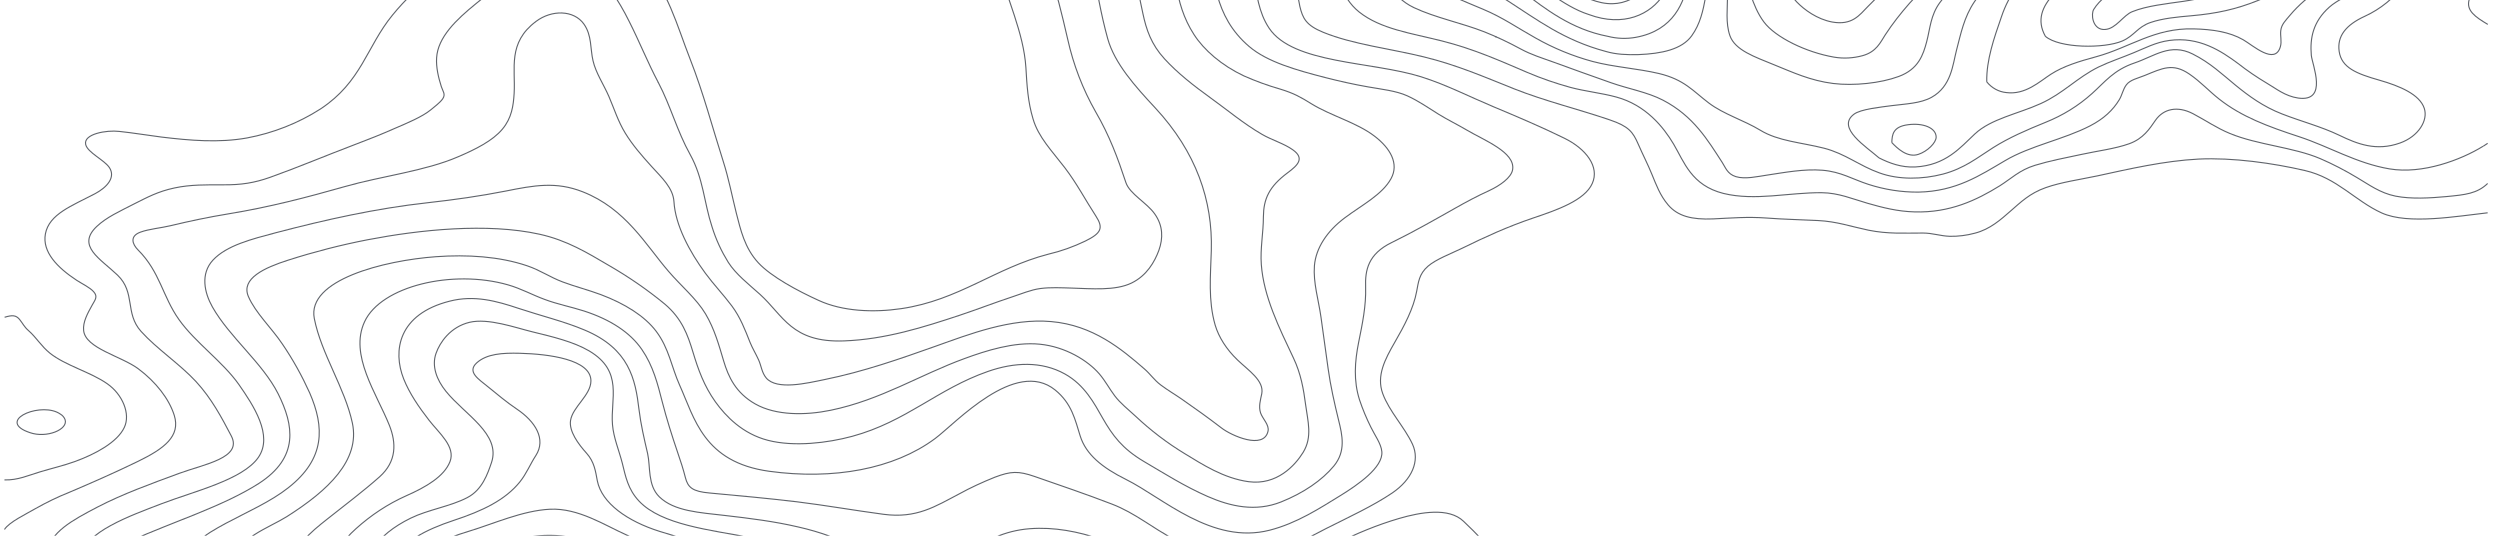 <?xml version="1.0" encoding="utf-8"?>
<!-- Generator: Adobe Illustrator 23.0.1, SVG Export Plug-In . SVG Version: 6.00 Build 0)  -->
<svg version="1.1" id="Layer_1" xmlns="http://www.w3.org/2000/svg" xmlns:xlink="http://www.w3.org/1999/xlink" x="0px" y="0px"
	 viewBox="0 0 1680 360" style="enable-background:new 0 0 1680 360;" xml:space="preserve">
<style type="text/css">
	.st0{fill:none;stroke:#5F636A;stroke-width:0.75;stroke-miterlimit:10;}
</style>
<path class="st0" d="M43.7,281.9c-0.6-1.5-1.7-2.8-3.1-3.6c-11.8-8.4-40.7,2.9-24.1,11c1.1,0.5,2.3,1,3.5,1.4
	C31.3,294.7,46.1,288.6,43.7,281.9z"/>
<path class="st0" d="M3,322.5c8.9,0.3,16.2-3.1,23.9-5.4c7.6-2.3,15.8-4.2,23.3-6.9c14.1-5.1,28.7-13.1,33.3-22.9
	c4.4-9.1-1.2-22.3-11.4-29.4c-11.2-7.9-28.1-12.2-38.6-20.6c-5.8-4.7-8.9-10.3-14.3-15.1c-3-2.6-3.9-4.9-6.1-7.6
	c-2.4-2.8-4.7-3-10-1.4"/>
<path class="st0" d="M3,355.8c3.2-5,14.3-10.2,20.8-14c7.3-4.1,14.8-7.8,22.6-10.9c15.8-6.7,31.4-13.6,46.4-20.9
	c17.5-8.5,28.7-16.9,24.3-30.9c-3.5-11.1-12.3-22.4-24.2-31.3c-11.4-8.5-35.5-13.7-36.7-25.7c-0.6-5.7,2.7-11.6,5.7-17
	c1.9-3.5,4.1-5.7,1-9.1c-2.6-2.9-7.6-5.2-11.3-7.6c-13.1-8.6-23.3-19.1-21.1-31.2c2.5-13.4,17.9-18.9,33.3-27
	c8.3-4.4,14-11.1,9.7-17.6c-3.4-5.1-14.5-10-15.9-15.4c-1.8-7.2,14-9.9,22.5-8.9c9.5,1,18.9,2.6,28.4,3.8c19,2.3,38.6,4,57.5,0.6
	c17.6-3.3,34.4-9.9,49.4-19.5c27.7-18.3,30.9-41.7,48.3-63c16.8-20.6,41.3-40.1,74.9-51.7c14.1-4.9,36.9-15.1,54.1-11.7
	c16.4,3.3,30,17.2,37.7,25.8c18.9,21.3,24.3,44.1,33.4,67.2c8.9,22.7,14.9,45.7,22.2,68.6c3.7,11.6,5.9,23.2,8.8,34.8
	c2.9,11.2,5.5,23.3,14.8,33.4c8.6,9.3,26.5,18.9,40.6,25.3c15.9,7.3,36.5,8.3,55.5,5.5c38.7-5.7,62.9-27.3,98.8-36.6
	c8.6-2,16.9-5,24.8-8.8c10.8-5.3,12.3-8.8,7.2-16.7c-7.1-10.9-12.9-22.1-21.1-32.8c-8.5-11.1-17.6-20.3-21.2-32.6
	c-3.5-11.6-4.1-22.7-4.8-34.5c-1.5-23.6-12.9-46.3-18.6-69.5c-3-12,0.2-22.7,6.1-34.2c3.4-6.6,4.2-11.7,0.2-18.3
	c-3.4-5.6-7-11.1-9.9-16.8c-11.2-22-11.8-46-10.5-68.9c0.7-12.5,1.4-23.2-6.7-35c-7.4-10.8-18.1-20.4-27.3-30.6
	c-4.4-4.8-6.8-10.1-10.3-15.1c-6.1-8.8-18.2-15.2-0.3-22.5c7.4-3,16.1-2.8,23.2-6.7c8-4.4,12.5-11.8,15.6-17.8
	c7.5-14.4,1.2-29.3,19.8-41.4c8-5.2,18.6-8.7,27.6-13.2c4.5-2.3,10.3-4.7,14-7.4c5.4-3.9,6.7-6.5,15.8-7.2c12.1-1,24.6,0.4,36.8-0.7
	c11.1-1.1,21.7-4.9,31-11c9.2-6,15.4-13.4,24.1-19.6c9.8-7.1,15.8-14.6,15.3-23.9"/>
<path class="st0" d="M442.2,55.4l0.1,0.2"/>
<path class="st0" d="M895.5-414.4c-2.2,3.6-3.3,8.1-7.3,11.1c-3.7,2.8-9.5,5.3-13.9,7.7c-9.8,5.4-25.6,8.9-31.7,16
	c-6.3,7.4-10,15.3-17.2,22.5c-15.5,15.3-38.5,22.8-65.9,28.6c-13,2.7-26.4,5.7-36.3,11.6c-10,5.9-13.8,14.8-17.2,22.5
	c-3.7,8.5,1.3,16.1,0,24.5c-1.3,8.4-13.9,11.8-21.6,18.1c-17.8,14.5-10.7,32.1,9.8,44.3c9.6,5.7,21.8,10.8,20.8,19.7
	c-1,8.4-7.9,15.9-13.6,23.5c-11.9,15.7-25.5,28.8-20.3,46.8c2.4,8.8,6.6,16.9,12.5,23.8c6.4,7.5,13.1,14.4,16,22.7
	c3,8.8-3.7,16-7.7,24.2c-1.9,3.8-4.2,8.1-3.2,12.1c1.1,3.9,3.2,8.1,4.8,12c6.6,16.3,10.1,32.5,14,49.1c3.8,17.1,10.1,33.5,18.8,48.8
	c9.2,15.8,14.9,31.1,20.3,47.5c2.6,7.7,14.2,13.6,19.4,21.1c5.6,7.9,5.7,16.3,2.7,24.6c-2.8,7.5-8,16.8-18.3,21.8
	c-10.9,5.3-27,3.8-40.1,3.4c-6.9-0.2-14.4-0.6-21.2,0.3c-6.6,0.9-12.7,3.6-18.6,5.5c-12.1,4-23.7,8.5-35.7,12.5
	c-23.9,7.9-49.8,16.2-77.7,17.2c-35.1,1.3-40.7-17.1-56.4-31.3c-7.8-7-16.2-13.5-21.3-21.5c-4.6-7.4-8.3-15.4-10.9-23.8
	c-5.4-16.3-5.8-32.6-14.7-48.6c-8.9-16-13-32.4-21.4-48.4c-7.2-13.6-12.7-27.5-19.6-41.1c-3.6-7.3-7.7-14.3-12.3-20.9
	c-2.3-3.4-4.7-6.6-7.4-9.7c-7.1-8-21.4-10.3-35.4-7.6c-21.9,4.2-34.9,15.8-47.9,26.3c-13.3,10.8-25.6,22.6-26.4,36.4
	c-0.4,6.3,1.2,13.2,3.2,19.4c1,3.1,3,5,0.9,8.1c-1.7,2.5-5.4,5.2-8,7.4c-5.7,4.7-16.1,9-24,12.4c-8.8,3.9-18.1,7.6-27.4,11.1
	c-19,7.2-37.4,15-56.7,21.9c-10.5,3.7-19.2,5.1-31.4,5c-11.3,0-22-0.2-32.7,2.1c-11.3,2.4-18.3,6.3-27.3,10.8
	C80.5,142,71.5,146,65,152.2c-13.8,13.1,2.4,21.6,14,32.7c12.2,11.7,4.8,25.6,15.8,37.8c10.6,11.8,26,21.9,36.9,33.7
	c10.5,11.4,17.2,24.1,23.7,36.5c7.8,14.8-18.1,19-35,25.2c-19,7-38.1,13.9-55,22.7c-17,8.9-31.5,16.7-34.1,30.8
	c-5.8,31.7,51.4,37.6,77.6,57.9c13.7,10.6,9.9,25.6,4.2,37.7c-6.6,13.9-18.5,23.1-33.1,34.2c-7,5.3-6.5,10.5-7.3,16.9
	c-0.8,6.4-8.4,11.4-15.3,15.9c-4.5,2.9-6.4,2.5-12.3,3.7c-4.4,0.9-7.5,3-11,4.7c-6.1,2.9-18.1,11-26.1,10.8"/>
<path class="st0" d="M41.8,586c4.8-7.7,17.3-14,25.8-20.1c8.5-6.2,19.4-12.2,24.4-19.8c10.4-15.5,13.7-32.4,25.3-47.8
	c11.4-15.3,18.9-31.4,22.5-47.9c1.9-8.6,4.7-16.9-1.7-25c-5.3-6.7-21.5-11.8-32.1-15.3c-22.8-7.6-55.2-17.1-52-35.8
	c2.9-16.8,33.2-27.6,54.6-35.8c21.6-8.3,54.5-16,65-31.1c10.2-14.7-3.4-35.1-13-48.9c-10.8-15.4-29.4-28.3-40.3-43.7
	c-11.1-15.6-12.7-32-27.5-46.8c-3.9-3.9-5.8-9.3,1.6-12c5.7-2.1,13.9-2.8,20.1-4.3c12.9-3.1,25.7-5.8,39.1-8
	c27.5-4.5,52.4-11,78.1-18.3c24.8-7.1,54-10.4,76.3-20.1c11.5-4.9,23.1-10.7,29.6-18.5c6.3-7.5,7.4-15.8,7.9-24
	c1-17-4.5-34,14.7-48.4c10.5-7.9,25.4-7.8,32.2,1.8c5.4,7.6,4.2,16.6,6.1,24.6c1.9,8.3,7.2,16,10.7,24.1c3.5,8.1,6.1,16.6,11,24.6
	c4.9,8,11,15,17.6,22.3c7.1,7.8,14.5,14.6,15.1,23.7c0.9,15.8,10.5,33.7,21.1,48.1c5.5,7.5,12.2,14.5,17.8,22
	c5.8,7.8,8.9,16.1,12.2,24.4c1.6,4,4,7.9,5.8,11.9c1.8,4,2.1,8.5,5.1,12.1c7.1,8.4,27.4,3.5,39.1,1.1c26.6-5.4,50.9-14,74.9-22.5
	c22.2-7.9,50.4-18.9,77.4-16.5c28.2,2.4,47.5,18.6,62.6,31.7c4.1,3.5,6.6,7.5,11.1,10.9s9.5,6.3,14.1,9.5c9.1,6.3,18,12.7,26.6,19.3
	c6.9,5.4,28.6,14.9,31.4,2.3c1-4.2-3.6-8.3-5-12.3c-1.4-4.4-0.1-8.5,0.8-12.9c1.7-8.8-8.9-15.6-16.3-22.7
	c-7.4-7.1-12.6-15.3-15-23.4c-4.8-16.6-3.1-33.3-2.6-50c1-33.7-10.1-66.3-37.7-96c-13.6-14.6-27.2-29.8-31.9-46.4
	c-4.6-16.6-7.5-33.4-10.1-50s3.5-33.1-2.1-49.7c-5.6-16.6-20.8-31.2-28.9-47.3c-5.1-10,6.1-16,15.5-23.6
	c8.1-6.5,15.6-13.4,21.2-20.8c12.8-16.9,4.7-32-11.9-46.7c-8.5-7.5-19.6-14-12.5-23.4c5.9-8,15.5-14,20.4-22.5
	c8.5-14.9-3.1-37,27.4-44.6c6.2-1.6,13.6-1.5,20.1-0.6c7.6,1,12,4.2,18.9,5.7c12.3,2.7,25.8-7.3,35-11.4
	c22.6-10,40.7-22.7,59.5-35.2c8.9-5.9,17.9-11.6,26.8-17.4c9.3-6.1,15.5-13.5,27.1-18.2c5.8-2.3,10.8-3.9,15.6-7s9.3-6.4,14.3-9.5
	c4.5-2.8,10.6-4.8,14.8-7.7c4.4-3,6.3-7.2,10.7-10.4"/>
<path class="st0" d="M150.2,574.2c-21,0.4-34.7-7.5-30.4-19.8c3.6-10.6,9.4-20.6,14.3-30.9c9.5-20.2,17.2-41.2,22.9-62.7
	c2.8-10.5,6.8-21.3,7-31.9c0.1-11.3-16-19-30.5-24.8c-15.1-6-31.9-9.7-47.2-15.3c-20.1-7.4-15.1-17.8,1.6-25.4
	c28.2-12.7,61.7-23,86-38.5c27.2-17.5,23.6-39.1,13-60.3c-10.5-20.8-32.7-38-44.2-58.4c-5.4-9.6-8.1-22.2,0.4-31.4
	c9.2-9.9,26-14.1,42.6-18.5c32.9-8.6,66.6-16.2,102-20.1c17.9-2,34.8-4.4,52.1-7.8c19-3.8,33.8-6.6,51.8,0.5
	c29,11.4,42.4,35.8,57.7,53.5c8.1,9.5,18.8,18.4,24.8,28.5c6.1,10.3,9,21,12.2,31.7c3.1,10.4,8,21.4,21.3,28.9
	c13.8,7.8,33.6,7.7,50.6,4.2c33.9-7,59.9-23.8,90.1-34.8c14.2-5.2,33.1-11.3,50.4-9.6c17.3,1.7,32.3,11,40,19.9
	c4.1,4.8,6.7,9.9,10.4,14.8c3.7,4.9,9,9.1,14,13.7c10.1,9.5,21.2,18,33.1,25.2c11.7,7.1,26,16.5,42.9,18.8
	c18.9,2.5,31.1-10.8,36.6-19.7c6.4-10.4,3.1-21.1,1.7-31.8c-1.4-10.7-3.2-21.1-8.2-31.6c-9.7-20.5-20-41.3-21.6-62.8
	c-0.8-10.7,1.4-21.4,1.4-32.1c0.1-12,3.8-20.3,16.3-29.6c7-5.2,11.5-9.7,3.5-15.4c-5.8-4.2-14.2-6.6-20.7-10.4
	c-12.6-7.3-23.3-16.4-34.6-24.5c-11.5-8.3-22.2-16.7-30.9-26.2c-9-9.8-12.3-19.7-14.6-30.6c-2.4-10.5-4.1-21.2-5.2-31.9
	c-0.9-10.7,1.7-21.5,0.9-32.1c-0.4-5.3-3.9-10.5-5.5-15.7c-1.7-5.2-3.4-10.7-5.3-16c-3.7-10.4-9.3-20.9-9.4-31.6
	c-0.1-10.7,9.2-20.7,17-30.2c8.3-10.2,14.8-19.1,15.6-30.6c0.9-11.4,0.8-20.7-8.6-31.1c-4.7-5.1-9.5-9.3-9.5-15.3
	c0.1-5.2,2.8-10.3,5.6-15.1c13.6-24.3,47-24.9,87-20.7c19.6,2.1,33.5,5.8,50.9-2.2c13.1-5.9,25.1-13.9,35.5-23.8
	c9.4-8.8,23.9-16.1,34.9-24.3c11.6-8.7,21.8-16.4,30.7-26.2c8.8-9.8,22.5-16.2,36.3-23.3c7.1-3.6,13.2-7.7,20-11.5
	c6.3-3.5,13.9-6.2,20.4-9.6c6.2-3.2,11.3-12.7,20.7-13.5c16.2-1.5,13.8,13.8,18.2,19.6c9.8,12.8,45.8,9.6,66.1,9.5
	c20.8-0.1,26.7,7.2,43.4,13.3c15,5.5,32.7,4.4,35.3,17.5c2.7,13.4,9.1,26.8,7.5,40.4c-1.2,10.8-2.7,21.3,1.5,31.9
	c4.1,10.4,9.9,20.6,15.5,30.7c4.8,8.7,1.1,24.4,13.8,30.8c15.2,7.6,36.6,0,50.8-4.5c17.2-5.5,24.2-14.4,31.1-25
	c6.6-10.1,14.6-19.4,22.3-29.2c7.5-9.4,14.7-19.3,20-29.3c2.5-4.7,5.7-9.5,7.3-14.4c4-12.5,8.9-27.6,30.4-34
	c11.4-3.4,19.6,0.3,30.6-0.9c6.1-0.7,8-4.5,13.1-5.6c10.6-2.4,20.5,2.2,30.3-0.3c9.8-2.5,9.7-8.5,11.1-13.9c1.6-6,1.2-12.1,3.2-18
	c1.9-5.4-2.5-17.6,8.1-19.9c7.6-1.7,19.8,2.1,28.9,1c8.2-1,28.8-3.5,22.7-10.9c-4.4-5.2-12.9-2-19.3-2.1c-8.6-0.2-37.4-0.2-40.4-5.2
	"/>
<path class="st0" d="M456.1,575.8c5.4-3.7,9.6-8.5,10.2-13.5c1.3-9.4-7.3-21.3-16.4-28.8c-22.3-18.3-74.2-18.4-106.6-11.9
	c-37.4,7.5-74,14.9-113.6,17.2c-13.5,0.8-43.7,3.1-51.7-5.3c-8.1-8.3-6.5-22.3-6.6-31.5c-0.2-11.6,1.3-23.4,3.4-34.9
	c2.1-11.5,6.4-23.3,5.4-34.9c-1-11.6-6.3-20.8-18.4-30c-9.9-7.5-28.3-15.1-32.3-24.3c-2.3-5.5-1.2-7.9,3.1-13.1
	c4.3-5.1,12.2-9.3,19.1-13.1c14.6-7.8,30.1-14.5,42-23.9c25-19.6,24.4-40.8,14.4-63.8c-5.2-11.5-11.3-22.5-18.4-32.9
	c-7-10.5-18.1-20.9-22.8-31.9c-5.1-12,10.8-19.3,26.8-24.4c17.5-5.6,35.4-10.2,53.4-13.7c34.9-6.7,80.2-11.5,115.5-3.7
	c18.5,4.1,32.3,12.6,46.1,20.7c13.4,7.7,26.1,16.4,38,26.2c11.6,9.8,15.5,20.8,19,32.4c3.5,11.6,7.4,22.6,15.1,33.4
	c7,9.7,18.2,21.4,35.3,25.8c17.5,4.5,40,1.8,56.6-2.7c36.4-9.9,57.3-31.8,91.2-43.6c17.7-6.2,36.1-7,51.7,1.7
	c13.3,7.4,19.7,19.7,25.4,29.7c6.6,11.5,13,20.4,27.7,29.1c13.6,8,27.3,16.7,42.8,23.5c15.5,6.8,32.3,10.5,49.4,3.7
	c15-6,27.5-14.5,35.5-24.2c8.1-9.9,5.7-20.5,3.1-30.9c-2.8-11.5-5.4-22.9-7-34.5c-1.6-11.6-3.2-23.1-4.8-34.6
	c-1.6-11.5-5.3-23.1-4.4-34.6c1-11.7,8.3-23.1,20.5-32.2c11.5-8.6,25.1-15.5,31-26.3c5.5-10-0.5-20.4-11.1-28.5
	c-12-9.2-29.2-13.6-42.5-21.8c-7.1-4.4-11.6-7-20.8-9.8c-8.4-2.4-16.6-5.4-24.5-8.9c-14.9-7-26.9-17.4-33.6-27.9
	C788.5,1.8,789-22.7,787.6-45.4c-1.4-23.4-13.1-46.1-10.9-69.6c1.1-11.8,6.7-23,12.6-34.2c5.4-10.6,9.4-21.9,12.1-33.5
	c2.7-10.9,2.9-23.6,12.5-33.3c10.4-10.5,30.1-14,49.4-14.7c9.7-0.3,19.8,0.3,29.3-1c9.5-1.3,18.3-4.4,27-7c17.3-5,32-12.6,48.6-18.3
	c8.2-2.8,16.7-4.7,23.8-8.5c7.2-3.9,9.4-8.7,12-14.2c5-10.7,11.7-21.6,22.9-30.6c10.1-8.2,27.5-17,42.6-21.8
	c8.9-2.8,18.1-4.4,27.4-4.7c9.7-0.4,15.6-3.6,24.6-4.7c8.5-1.2,18.8-0.9,27.6-1.2c9.7-0.3,19.1-0.5,28.7,0.6
	c8.6,1,16.3,3.7,24.4,5.6c9.1,2.1,16.8,5.5,22.7,10.2c5.3,4.2,6.3,8.7,9.3,13.4c3.5,5.5,8.2,10.5,10.9,16.3
	c5.2,11,6.9,22.5,11.3,33.6c9.1,22.6,10.3,45.1,7.3,68.2c-1.3,10,4.4,20.9,18.8,26.7c15.6,6.2,35.6,2.7,49.8-3.5
	c14.6-6.3,27.3-16.1,38.5-24.5c11-8.3,20.5-18.3,28.2-29.8c7.1-10.4,12.6-22.5,24.4-31.3c6.4-4.7,13.4-8.5,20.8-11.3
	c4.1-1.5,8.7-2.4,12.3-4.3c19.2-10.1,39,3.7,56.7-3.5c6.2-2.5,5.8-5.8,14-2.8c4.7,1.7,4.1,6.7,10.1,7.5c10,1.4,9.5-7.1,10.2-10.7
	c1.3-7.3-0.7-20.9,13.5-20.4c5.1,0.2,8.9,4.2,15.7,4.2c11.3,0,18.1-4,30.7-2.3c11.3,1.5,22.5,4.1,32.9,1.8
	c11.2-2.5,22.2-12.8,33.9-12.7"/>
<path class="st0" d="M511.5,571.9c-2.5-11.4-18.2-19.9-28.3-29.2c-10.9-10-19.4-23.4-35.3-31c-15.3-7.3-42.1-6.7-60.7-6.7
	c-44.6,0.1-84.4,14.1-128.7,15.7c-19.5,0.7-38.9-1.7-50.8-11.8c-10.9-9.2-13.5-21.5-14.1-32.6c-1.5-24.6,10.2-48-6.4-71.6
	c-7.2-10.2-20.4-19.8-25.7-30.5c-5.3-10.7,20.3-20.1,31.2-27c27.8-17.6,49.4-37.9,44.1-62.9c-5.1-23.8-20.9-46.4-25.6-70.3
	c-5-25.8,46.4-38.9,81.8-41.5c21-1.5,42.6-0.2,61.2,6.1c8.9,3,15.4,7.7,24,10.9c8.3,3.1,17.3,5.4,25.6,8.5
	c15.9,6,29.4,14.3,37.2,24.7c8.6,11.4,10.3,24.1,15.7,36.1c10,22.1,16,51.8,60.2,57.9c43,5.9,83.8-1.4,111.5-22
	c13.6-10.1,54-54.3,80.7-32.6c11.2,9.1,13.4,20.1,16.8,30.9c3.9,12.4,14.7,21.2,30.8,29.2c24.6,12.2,57.8,44,96.5,34.1
	c18.4-4.7,33.9-14.9,47.6-23.3c11.5-7.1,28.8-18.9,27.8-29.5c-0.5-5.4-4.8-11.1-7.3-16.3c-3-6-5.6-12.2-7.7-18.5
	c-4.1-12.9-3.2-25.6-0.6-38.6c2.5-12.4,5.1-24.6,4.7-37.2c-0.4-11.4,1.7-22.2,17.5-29.9c15.1-7.4,28.5-15.1,42.7-23.1
	c7.4-4.2,14.9-8.2,23-11.9c6.9-3.2,14.8-8.6,15.6-14.1c1.8-11.6-19.2-19.6-31-26.6c-6.1-3.6-12.7-6.8-18.7-10.5
	c-6.6-4.1-13.6-9-21.1-12.4c-7.5-3.4-17.3-4.4-26.3-6c-9.8-1.7-19.5-3.9-28.9-6.3c-19-4.9-38.8-10.4-51-20.8
	c-24.2-20.6-23.9-47.5-27.4-71.8c-3.7-26.1-12.5-52.3-7.5-78.6c2.5-12.9,7.8-25.4,12.2-38.1c4.2-11.9,6.2-24.4,13.7-35.8
	c7.2-10.9,19.9-19.1,39-22.6c19.9-3.7,41.3-3.9,61.2-7.7c19.3-3.7,35.1-12.2,54.3-16.3c19.2-4.1,39.5-4.1,58.1-8.9
	c7.8-1.8,15-5.6,20.9-10.8c5-4.5,4.8-11,6.1-16.3c2.8-10.9,2.8-21.8,13.4-31.4c5.6-5.1,11.2-8.6,21.4-10c9.8-1.4,18.3-2.6,27.6-4.8
	c15.6-3.6,39.2-2.5,54.2,1.6c17.8,4.9,25.8,14.3,35.3,23.9c10.5,10.5,15.7,23.8,19.8,35.7c8.5,24.7,4.7,49.4,6.6,74.4
	c0.9,11.6,7.5,20.9,16,31.2c8.2,9.9,8.6,24.3,20.9,32.7c14.4,9.9,38.3,0.4,52.5-4.9c15.7-5.8,16.3-19.8,22.7-29.2
	c15.4-23,38.5-44,55.2-66.7c7.5-10.2,14.3-21.4,30.7-27.6c17.2-6.5,35.1-5.5,44.8,5.7c9,10.5,14.6,19.3,33.6,24.4
	c11.3,3,16.2-0.3,26.8-0.8c11.7-0.5,24,2.4,35.8,2.8c11.1,0.4,20.6-1.4,31.7-0.6c12.4,0.9,24.3,3.3,37,2.9
	c6.1-0.2,12.8,0.5,16.8,3.3c2.2,1.5,4.7,2.7,7.2,3.4"/>
<path class="st0" d="M543,612.5c20.8-21.3-6.2-47.4-29-64.1c-12.1-8.8-23.4-18.6-33.8-29.3c-11.4-12.1-26.6-20-43.1-22.3
	c-39.7-6.2-79.4-2.4-118.2,3.8c-18.9,3-38.6,6.2-58.3,5.7c-22.6-0.6-35.7-9.2-43.2-21.4c-13.8-22.4,2.2-47.1-5.1-70.2
	c-3.6-11.5-12.3-22.4-14.4-34.1c-2.2-12.3,10.5-22.7,22.3-32c11.8-9.4,24-18.5,34.9-28.2c11.6-10.4,11.2-22.8,6.6-34.5
	c-8.7-21.7-27.1-47.3-16.7-69.7c11.1-24,59.2-35.4,96.3-24.8c9.1,2.6,16.2,6.7,24.7,9.8c8.4,3.2,17.8,5,26.5,7.8
	c17.9,5.8,31,14.5,38.8,25.8c7.6,11,10.7,23.3,13.7,35.1c3,11.7,6.6,23,10.5,34.5c1.9,5.5,3.7,11,5.1,16.6
	c1.7,6.6,4.8,9.3,16.3,10.3c19.6,1.8,39.2,3.6,58.6,5.9c19.4,2.4,38.7,5.8,58.2,8.4c22.3,3,35-5.4,50.7-13.6
	c7.8-4.3,15.9-8,24.1-11.3c10.8-4.1,15.8-4.3,26.8-0.5c17.3,6,34.9,12,51.8,18.5c16,6.1,27.6,16.4,42.2,23.8
	c14,7.1,34.1,16.9,53.7,13c18.1-3.6,34-13.2,48.3-20.4c15.1-7.6,31.4-15.1,44.4-23.9c13-8.9,18.7-21.4,13.5-32.7
	c-5.4-11.6-15.6-22-20-34c-4.4-12,1.6-23.2,8.1-34.5c6.3-10.9,12.6-22.7,14.7-34.2c1.2-6,1.5-11.6,7.6-16.9
	c5.4-4.7,15.6-8.5,23-12.1c15.5-7.6,30.3-14.4,47.7-20.3c16.1-5.4,34.7-11.9,39.7-23.2c5.1-11.2-4.2-23.3-18.7-30.4
	c-15.5-7.6-31.5-14.4-48-21.3c-16-6.7-31-14.5-48.3-20c-33.1-10.4-86-8.6-102.1-32.6c-7.3-10.9-8.3-23.3-10.6-34.8
	c-2.4-11.9-5.1-23.9-7.9-35.8c-5.6-23.5-9.5-46.9-3.4-70.5c3-11.6,7.2-23.3,10.4-34.9c3.1-11.4,4.5-24.6,14.6-34.8
	c11.4-11.5,27.7-15.2,49.3-16.3c9.8-0.5,19.9,0,29.5-1.2c9.8-1.2,18.3-4.4,26.9-7.3c17.7-5.8,35.4-11.6,55.5-13.8
	c19.4-2,39,3.6,56.8,7.4c9,1.9,18.9,3.4,24.8-2.3c5-4.7,3.8-10.8,5.2-16c1.7-5.9,4.8-11.4,4-17.4c-0.7-6.1-4.1-11.4-1.4-17.5
	c5.5-12.5,13.3-21.6,32.2-28.8c16.9-6.4,40.3-1.2,54.4,5.8c14.9,7.3,24.2,20.1,29.8,30.9c5.9,11.4,8.5,23,10.5,34.8
	c4,23.6-2.9,47.9,5.5,71.2c4.3,11.9,7.3,22.8,6.4,35.1c-0.4,5.9-2.4,11.7-2.7,17.6s2.3,11.7,5,17.3c2.5,5.8,5.4,11.5,8.5,17
	c2.7,4.6,4.1,12.2,14.3,12.7c17.5,0.7,28.1-16.2,35.9-23c10.9-9.6,25.3-18.4,40.1-25.9c16-8.1,24.9-17.5,33.9-28.6
	c8.7-10.7,14.8-22.6,20.8-33.9c5.9-11.3,14-22.1,22.9-32.6c8-9.5,17-23.6,35.3-27.5c19-4,24.7,16.3,28.9,23.9
	c4.7,8.6,8.5,23.8,22.3,28.9c17,6.3,37.9-1.2,55.2,1c9.7,1.2,16.8-1.2,26.4-0.9c8.3,0.3,18-0.4,25.9,1c10.5,1.9,18.8,1,29.1,1.5
	c5.7,0.3,7.2,0.7,12.6-0.8c4.4-1.2,6.9-2,12-0.9"/>
<path class="st0" d="M1671.7,143c-20.2,2.2-53.3,8.2-71.2,0.1c-18-8.2-29.9-23.5-51.6-28.5c-21.5-5-48.5-8.8-71.5-7.7
	c-23,1.2-46.4,6.6-68,11.3c-11.3,2.4-24.3,4.2-34.7,7.9c-10.8,3.8-16.9,9.9-23.7,15.8c-6.2,5.4-13.6,12.2-23.9,14.8
	c-5.5,1.5-11.2,2.2-16.8,2.1c-6.3-0.2-11.7-2.2-18-2.2c-13.2,0-23.6,0.7-36.6-1.9c-11.6-2.4-21.4-5.9-34-6.5
	c-11.6-0.6-23.2-0.8-34.8-1.7c-12.5-0.9-23.3,0-35.7,0.6c-14.3,0.6-23.8-1.8-30.3-9.5c-5.4-6.4-7.9-13.4-10.8-20.4
	c-2.7-6.7-6.2-13.4-9.1-20.1c-3.7-8.5-6.4-12.2-19.4-16.6c-21.2-7.2-43.7-12.7-64.1-20.8c-19.8-7.9-38.6-16.1-60.8-21.5
	c-21.9-5.4-47.8-8.4-67.5-16.5c-11.5-4.7-13.8-9.4-15.7-17.4c-1.6-7.1-2-14.2-3.7-21.3c-6.9-28.4-23.4-55.6-19.8-84.7
	c1.8-14.6,8-28.6,12.7-42.9c4.5-13.8,4.3-28.1,11.5-41.6c3.7-6.9,12.9-12.7,25.8-12.4c12.4,0.3,24.4,2.7,36.9,1.3
	c22.8-2.6,42.7-12.8,64-18c26.6-6.5,44.7,1.9,67.6,9.2c9.8,3.1,23,6.5,32.4,1.1c8.3-4.8,12.1-12.9,14-19.5c4.1-14.3,4.7-29,8.3-43.3
	c3.3-13.2,19.4-29.9,45.4-24.9c24.1,4.7,36.1,19.7,43.1,33.1c3.5,6.7,5,13.5,6.3,20.4c1.4,6.9,4.8,14.1,5.3,21.2
	c0.9,14.5-3,29.1-1.3,43.6c1.7,14.2,3.1,27.9,0,42.1c-6.2,28.3-4.9,57.1-4.7,85.7c0.1,9.7,5.4,36.2,31.1,29.1
	c10.7-3,18.1-10.1,26.6-14.8c8.5-4.7,17.3-9.2,24.6-14.7c14.9-11.3,24.5-24.9,36.9-37.1c12.2-12,25.7-24.2,41.8-34.5
	c16.4-10.5,34.9-19.8,43.4-33.7c8.2-13.3,6-29.3,17.6-41.6c7.5-7.9,19.2-5.4,22.2,2.8c2.1,5.8-3,14.3-3.8,20.5
	c-0.8,7.4-0.6,14.8,0.6,22.1c0.8,5.2,2.1,15,9.3,18.8c9.8,5.2,24.2-0.2,33.4-2.9c10.5-3,21.5-5.2,32.2-8c22.7-6,45.9-10.3,69.2-13
	c11-1.3,22.2,0.3,33.5-0.6c11.7-1,23.5-1.7,35.5-0.9"/>
<path class="st0" d="M586.1,583.7c-10.2-7.3-21-14.5-31.2-21.8c-10.7-7.7-20.5-15.8-31.5-23.3c-5.5-3.8-11.7-7.4-16.8-11.3
	c-5.1-4-6.8-8.9-10.5-13.3c-32.2-39.3-122-33.5-180.9-25.5c-16.1,2.2-33.5,5-50.2,3.5c-18.1-1.7-28.9-10.3-33.1-20.4
	c-4-9.6-1.4-19.6,1.8-29.1c3.6-10.5,3.5-19.5-0.8-29.9c-4-9.7-8.9-19.3-9.2-29.4c-0.4-10.1,6.2-19.6,15.6-28c10-9,21.3-16.5,33.6-22
	c13.4-5.9,25.6-13,29.5-23c3.9-10-7.3-19.1-14-27.7c-7-9-13.2-18.1-17.1-27.8c-7.6-19.1-3.5-43.6,30.8-52.3
	c16.6-4.3,31.6-0.1,46.3,4.8c14.7,4.9,30.8,8.8,44.5,14.6c30,12.6,34.1,33.1,36.5,53.3c1.2,10,3.5,19.8,5.8,29.7
	c2,8.8-0.1,21.3,7.9,29.1c10,9.7,27,10.5,44.1,12.5c16.6,1.9,33.3,4,49.1,7.7c14.7,3.3,28.9,8.4,42.2,15.4
	c6.4,3.5,12.2,7.4,18.8,10.7c5.8,2.9,11.5,8.1,19.1,9.3c14.5,2.1,27.4-12.4,34.8-18.1c10.2-7.8,23.8-14.8,40.7-16.1
	c33.1-2.6,65,13.1,88.4,25c12.8,6.6,25.1,13.8,41.5,17.1c19.7,4,29-1.8,40.8-10.4c20.5-15,48.3-30,77.6-38.6
	c14.4-4.2,33.4-7.6,43.3,1.9c8.8,8.3,17.1,17.1,24.8,26.3c15.3,18.7,15.1,38.7,5.9,58.4c-8.9,18.9-20.2,38.2-23.9,57.8
	c-3.6,19.1-2,40.6,5.9,59.3c4,9.4,19.8,16.9,30.4,23.8"/>
<path class="st0" d="M1671.7,123.3c-7.1,6.8-15,7.6-27.7,8.8c-10.7,1-23.7,1.8-34.2-0.3c-10.5-2.1-18.1-7.9-25.8-12.4
	c-8-4.8-16.2-9.1-24.8-12.8c-18-7.7-42.1-9.2-60.7-16.9c-9.2-3.8-16.4-8.9-24.8-13.3c-10.6-5.5-19.9-3.2-25.2,4.4
	c-4,5.8-8.2,12.4-17.7,15.8c-9.4,3.4-21.8,4.9-32.2,7.2c-10.4,2.2-21.3,4.3-31.1,7.3c-10.4,3.2-15.9,8.9-23.7,13.8
	c-15.5,9.6-33.5,18.2-57.2,17.5c-11.4-0.3-21.5-2.9-31.6-5.8c-10.1-2.9-19.4-7-30.8-7.1c-21.8-0.2-44.7,5.7-66,0.5
	c-21.6-5.4-26.5-21.3-33.5-33.1c-6.8-11.5-18.8-26.4-38.6-31.7c-9.9-2.7-20.9-3.8-30.9-6.5c-9.8-2.7-19.4-6-28.8-10
	c-18.7-8-36.1-15.8-57.5-21.2c-21.1-5.3-41.1-8-55.5-19.4c-13-10.4-14.6-26-20.4-38.3c-6-12.6-13-24.7-17.5-37.6
	c-4.6-13.5-6.9-26.5-2.6-40.1c4.1-12.9,12.8-25,17.1-37.8c3.4-10.3-0.4-32.6,20-36.5c10.6-2,22-2,32.7-4s20.6-5,30.6-7.8
	c10.1-2.8,20.1-5.7,30.3-8.2c12.1-3,19.8-3.5,31.5,0.3c9.8,3.1,19.4,6.5,29.2,9.7c9.1,3,21.6,7.5,32.3,5.2
	c19.7-4.3,26.8-22.7,30-33.4c4.1-13.3,4.8-26.8,10.8-39.9c2.8-6.1,6.4-13.1,15.6-16.8c10.3-4.3,21.1-0.3,28.8,4.4
	c16.2,9.8,20.6,24.2,22.1,37.4c0.8,6.7,5,12.9,5.8,19.6c0.8,6.4-0.6,12.8-0.3,19.2c0.6,13.5,1.2,27-1.2,40.4
	c-2.3,13.1-9.7,25.7-11.9,38.8s-1.7,26.9-1.3,40.1c0.4,13.2-1.2,26.6-0.3,39.8c0.9,12.9,1.8,27.2,12.7,38.7
	c5.1,5.3,13.7,11.6,23.8,13.5c13.5,2.4,18.3-4.6,24.1-10.5c11.3-11.5,23.1-22.5,39-32s27.3-20.8,39.4-32
	c6.2-5.8,13.1-11.2,19.6-16.9c6.2-5.4,10-11.6,15.5-17.2c11.4-11.7,26.3-21.3,50.2-23.2c13.4-1,21.2,2,30.6,7.1
	c9,4.9,19.3,5.7,31,4.2c21.1-2.7,41.6-8.6,61.7-13.3c11.3-2.7,21.9-2.7,33.4-4.2c11.2-1.5,21.9-0.9,32.8-2.3
	c5.6-0.7,8.8,0.5,14.3,0.8c5.7,0.2,11.5,0.1,17.2-0.3c10.5-0.7,21.1,0.1,31.4,2.4"/>
<path class="st0" d="M604.8,571.8c-11.8-4.5-23-10.1-33.6-16.8c-19.3-12.1-41.6-25.9-52.3-41.5c-2.8-4.1-4-8.4-8.4-12
	c-4.8-3.7-10-6.8-15.5-9.3c-12.3-5.7-25.2-10.2-38.5-13.2c-26.1-6-57.9-7.5-85.7-7.4c-29.8,0.2-58.3,5-87.8,6.3
	c-16,0.7-28.9-1.5-33.1-11.5c-3.9-9.5,0.4-17.3,8.7-25.3c3.5-3.4,11.8-6.2,11.4-10c-0.3-3.8-6-8.6-8.9-11.8
	c-6.5-7.3-11.4-15.8-14.4-25.1c-5.8-17.7,6.2-34.7,29.3-46c11.6-5.7,26.8-7.9,38-13.8c10.1-5.2,13.7-16,16.3-23.6
	c6.4-19.1-17.9-32.1-30.6-47.8c-6.3-7.8-9.7-17-6.7-25.5c2.6-7.5,9.7-17.8,22.5-20.9c12.6-3,30.8,3.6,42.3,6.4
	c13.5,3.3,27.5,6.6,38.1,12.8c23.3,13.8,14.2,32.3,15.7,49.6c0.7,8.7,4.4,17.3,6.6,25.9c2.2,8.9,3.8,17.6,11.3,25.5
	c15,15.9,47.6,19.3,74.6,24.4c27.9,5.3,54.5,14.3,71.4,28.9c13.3,11.5,16.3,41.8,50,37c14.2-2,25.1-9.6,32.7-16.6
	c8.1-7.4,17.1-14.5,23.2-22.6c3.3-4.4,5.8-7.8,14.7-7.6c7.2,0.1,14.1,1.9,20.8,3.3c12.5,2.7,30.3,4.7,40.7,9.8
	c11.8,5.8,18.2,13.5,32.7,17.8c13.7,3.9,28.2,4.8,42.3,2.5c30.5-5.2,44.1-21.2,65.5-33.7c21.1-12.3,50.4-23.7,76-8.8
	c46.6,27,20.1,66.7,10.7,99.2c-9.3,32.1-14.8,74.2,20.6,101.5"/>
<path class="st0" d="M1671.7-54.5c-1.9,3.3-3.1,6-2.9,9.5c0.2,3,1.7,6-0.3,8.9c-4.6,6.6-13.5,9.4-12.5,17.4c0.4,3.2,2.7,5.8,4.1,8.9
	c1.6,3.5,0.2,6-0.8,9.5c-2.2,7.4,4.1,11.7,12.5,16.7"/>
<path class="st0" d="M1671.7,96.3l-3,2"/>
<path class="st0" d="M1005.7,25l-1.1-0.5"/>
<path class="st0" d="M664.8,571c-15.4-7.6-32.4-13.2-48.7-20.1c-16-6.7-31.1-16-41.9-25.7c-11.2-10-16.5-20.6-22.5-31.9
	c-6.8-12.8-18.1-20.1-38.2-26.1c-36.7-10.8-74.6-14.5-114.9-16.6c-19.3-1-40.5-2.6-58.1-7.9c-18.5-5.5-27.4-16.5-37.2-26.8
	c-9.4-9.9-21.7-20.7-22.4-32.5c-0.7-13.3,16.4-21.1,34.5-26.5c16.2-4.9,35.8-13.8,54.2-14.7c19.1-0.9,36.8,10.8,51,17.1
	c15.7,7,32.3,14.4,50,19.5c17.5,5,36.2,8.5,53.3,14.1c17.8,5.8,32,15.1,38.5,26.7c6,10.6,7.9,24.2,21.6,32.6c6.5,4,17.2,7.3,26,9.1
	c9.4,1.9,19.5-1.4,29.1-2.3c19.1-2,40.6-2.7,57.5,3.8c8.4,3.3,15.8,7.5,24.8,10.3c9.2,2.7,18.6,4.9,28.1,6.5
	c18.5,3.5,39.2,4.1,56.6-1.9c17-5.8,27.8-17.9,39.8-26.8c12.4-9.2,27.2-17.1,39.9-26.1c12.8-9,22.1-20.6,37.6-28
	c20.3-9.8,36.2,1.5,39.6,14c3.1,11.6-4.4,24.1-5,35.8c-0.6,11.7,0.4,23.2-0.4,34.8c-1.7,24.4,0,47,11.4,70.6
	c5.9,12.4,14.1,23.6,24.2,32.9"/>
<path class="st0" d="M1263,116.2c-13.3-4.7-22.9-12.9-37.2-16.6c-15.4-3.9-30.8-4.7-42.9-12.1c-11-6.7-24.6-10.7-34.6-18.3
	c-10.7-8.1-16.4-15.7-33.5-19.8c-14.5-3.4-30.3-4.3-44.6-8.1c-13.3-3.6-26.2-8.9-38.2-15.7c-11.9-6.6-22-13.8-35.4-19.4
	c-12.7-5.4-26-10.3-35.5-17.8c-9.5-7.5-15.5-16.3-21.3-25c-5.9-8.7-14.5-17-19.4-26c-10.5-18.9-7.8-36.4,1.9-55.1
	c4.7-9.1,9.3-17.7,12.2-27.1c1.2-3.9,1.4-9.7,5.4-13.1c4-3.3,13.8-5.1,19.9-7c29.7-8.9,58.9-12.6,91.5-7.7
	c30.4,4.5,64.8,11.2,85.7-7.2c4.4-3.8,8.5-7.9,12.3-12.2c3.5-4,9.2-7.6,9.7-12.3c0.5-4.6-2.8-9.4-3.7-14c-0.9-4.6,0.1-9.2,1.6-13.7
	c1.7-5.2,5-6.8,11.8-9.9c9.3,7.4,13,16.4,10.5,25.5c-1.2,4.4-4.7,9.1-5.2,13.4c-0.5,4,4.4,8.7,5.8,12.7c3.2,9.8,3,17-2.1,26.6
	c-4.5,8.6-10.8,16.9-14.6,25.7c-7.3,17.1-3.4,36.5-3.2,54c0.1,17.9,1.8,35.9,2.3,53.8c0.3,9.1-1.3,18-1.3,27.1
	c0,8.6-1.4,18.6,1.6,27.1c3.5,9.8,16.7,14.2,29.6,19.5c12.6,5.1,24.5,10.7,39.8,12.6c13.9,1.7,31.9-0.2,44-4.7
	c13.4-4.9,16.5-14.7,18.8-23.3c2.4-9.1,2.6-17.8,8.9-26.4c6-8.3,14.6-15.8,23.3-23.2c8.7-7.4,17-14.9,25.6-22.4
	c8.6-7.4,18.8-14.1,27.5-21.6c8.2-7,14.7-16.8,26.9-21.6c13-5.2,30.4,0.6,42.8,4c13.4,3.7,30.5,1.5,44.8,0.8
	c15.1-0.9,30.3-1,45.4-0.3c15.1,0.9,30.1,1.7,44.7,4.4c12.4,2.2,26.1,10.5,34.3,16.3c20.8,14.7,8.5,35.6-3.1,51.2
	c-6.9,9.3-16.1,16.8-26.6,21.6c-13.1,6-18.7,13.6-17.3,23.6c1.6,11,11.6,15,27.1,19.4c13.6,3.9,27,9.5,30.1,18.9
	c2.7,8.1-3.9,18.9-16.3,23.3c-15.9,5.7-28.6,0.7-40.8-5.2c-12.3-5.9-25.6-9.3-38.4-14.3c-12.7-4.9-22.6-12.2-31.4-19.4
	c-8.8-7.2-16.9-15-28.7-20.9c-15.1-7.6-25.7,1.5-39.1,6c-14.1,4.8-19.9,12.8-28.5,20.5c-9.2,8.3-19.8,14.8-31.3,19.4
	c-12.8,5.2-24.4,10.2-35.2,17c-10.4,6.6-19.4,14-33.8,17.8C1291.8,120.6,1275.9,120.9,1263,116.2"/>
<path class="st0" d="M475.1,442.8c-39.8-7.8-84.7,1.1-121-13.1c-17.4-6.8-29.1-16.6-40.1-26.9c-9.3-8.7-27.4-24.3-7-32.4
	c7.9-3.2,19.6-4.4,28.6-6.2c9.9-2,19.9-4,30.4-4.4c20.4-0.7,39.9,5.7,55.9,12.7c16.6,7.2,30.8,16.5,48.9,22.4
	c18.1,5.8,40.1,6.2,58,12.4c20.4,7,26.3,24.4,11.9,35.9C526,454.7,493.8,445.4,475.1,442.8"/>
<path class="st0" d="M1262.7,106.1c-8.4-7.4-28.9-20.2-16.9-29.3c4.5-3.5,18.2-4.8,25.4-5.8c9.4-1.2,19.4-1.5,26.8-5.6
	c13.3-7.4,14.2-21.8,16.8-31.8c2.9-11,5-22,12-32.4c14.4-21.3,38.4-37.7,60.6-56.2c9.8-8.1,21.1-22.1,40.7-21.3
	c9.6,0.4,18.4,3.5,27.9,4.2c9.2,0.8,18.6,0.5,27.9,0.5c19.1,0,37.8,0.2,56.4,2.7c17.1,2.3,38.3,5.8,49.6,14.5
	c13.1,10.2,12.8,20.4,7,32.1c-3.1,6-7.6,11.3-13.1,15.2c-5.7,4.3-13.4,7.3-18.5,11.9c-11,9.8-13.1,20.9-12.1,32.4
	c0.6,6.3,11.5,31.5-8.8,28.7c-8.9-1.3-14.9-6.4-21.1-10c-6.7-4-13.2-8.4-19.3-13.2c-11.2-8.3-26.2-18.3-46.3-15.5
	c-9,1.2-16.6,5.3-24,8.3c-7.6,3.2-16.2,6-23.4,9.5c-14.6,7.2-23.7,17.7-38.9,24.6c-15.4,7-33.5,10.2-44.4,20.5
	c-9.7,9.1-19.5,21-39.9,22.1C1277.8,112.7,1269.6,109.6,1262.7,106.1"/>
<path class="st0" d="M1079.2,34.6c-28.5-7.6-46.1-21.3-66.7-34.5c-10.1-6.5-23-11-33.4-17.4c-9.3-5.8-17.3-13.3-23.7-22.2
	c-12-16.2-25-32.7-21.3-50.8c3.7-18.6,11.7-36,23.5-50.8c13.2-16.4,45.9-23.3,74.8-22.5c14.8,0.4,29.3,2.4,43.8,4.1
	c14.7,1.7,30.2,2.2,44.6,4.4c17.3,2.6,20,11.3,21.3,20.7c1.1,8.8,1.7,17.6,1.9,26.5c0.6,17.8,0.9,35.6,2.5,53.4
	c1.6,17.8,2.9,35.1-0.4,52.8c-1.6,8.6-3.5,17.8-9.3,25.8c-6.6,9.1-20.1,12-35.9,12.6C1093.4,36.9,1086,36.6,1079.2,34.6"/>
<path class="st0" d="M1271.3,95.8c0.2-5.3,0.7-10.7,11-12c9.9-1.3,18.7,2,18.8,8.3c0,3.9-6,9.7-11.9,11.6
	C1281.7,106.3,1274.7,99.4,1271.3,95.8"/>
<path class="st0" d="M1335.1,55c-0.3-14.7,4.9-29.4,9.9-43.8c2.5-7.5,6.2-14.6,10.9-20.9c5.3-7.1,13.8-12.3,21.8-18.3
	c7.5-5.7,14.9-11.4,21.9-17.3c7-5.9,14-13.5,24.5-17.3c6.2-2.2,10.8-1,17.3,0.1c6.1,1,11.7,0.8,18,0.7c12.5,0,24.9,0.3,37.3,1
	c22.2,1.4,52.7,2.6,69.4,12.8c20.9,12.8,10.1,27.7-6.4,39.7c-8,5.8-15,11.6-20.7,18.4c-3,3.6-5.8,6.2-6.3,10.3
	c-0.5,3.7,0.8,7.4-0.3,11c-3.6,12.6-18.4-0.9-25-4.7c-9.2-5.3-20.8-7-33.3-7.3c-26.4-0.7-42.7,12.5-65.4,18.7
	c-11.4,3.1-22.1,6.3-30.7,11.9c-7.4,4.8-17,13.9-29.8,12.2C1343.1,61.7,1338.4,59.1,1335.1,55"/>
<path class="st0" d="M1080.4,24.4c-24.5-4.7-42.2-18.6-57.4-30.2c-16-12.2-38.5-19.5-51.1-33.6c-11.9-13.3-20.5-28.3-20-43.4
	c0.5-15.2,8.3-31,18.6-44.7c10.8-14.4,30.6-24.8,57.8-25.6c23.4-0.7,53.9,1.3,75.1,7.7c25,7.6,24.8,26.5,24.9,41.1
	c0.1,15.5,0.1,30.8,2.6,46.2c2.4,15,6.5,30,3.7,45.1c-2.7,13.9-9.4,33.4-35.4,38.1C1093,26.2,1086.6,26,1080.4,24.4"/>
<path class="st0" d="M1374.5,24.4c-12.1-21.6,15.5-37,35.7-52.6c8.7-6.7,15.4-19.5,29.6-22.2c15.2-2.9,34.8-1.6,50.3,0
	c24.3,2.6,88.8,6.8,61.9,29.5c-8.9,7.6-21.9,16.2-34.8,21.3c-14.5,5.8-27.5,8.7-44.7,10.2c-9.2,0.8-19.1,1.7-27.3,4.5
	c-8.8,3-10.9,8.9-18.9,12.4C1414.1,32.8,1383.8,32.5,1374.5,24.4"/>
<path class="st0" d="M1054.8,4c-16.3-9.1-27-20.7-44.3-29.2c-17.3-8.5-28.9-19.8-36.1-32.4c-7-12.4-6-26.2-0.6-38.8
	c5.2-12.1,13.1-26.1,26.8-35.9c15.9-11.4,37.7-10.2,60.8-9.4c10.3,0.3,22.7,0.4,31.6,3.9c10,4,14.4,9.9,16.9,16.6
	c4.7,12.8,0.7,26.4,1.2,39.4s4.6,26,8.3,38.9c3.7,13,6.4,26.5-1.4,39c-8.6,13.7-27,22.3-50.2,13.7C1063.1,8.3,1058.9,6.3,1054.8,4"
	/>
<path class="st0" d="M1414.6,19.8c-0.5,0-0.9,0-1.4,0c-7.2-0.7-8.1-10.5-6.2-13.5c3.9-6.4,11.1-11.4,17.9-16.7
	c11.8-9.1,13-29.1,36.3-29.8c10.9-0.3,21.8,0.9,32.4,3.7c4.1,1.3,8.1,3,11.8,5.1c4.9,2.6,8.6,3.6,7.7,7.4
	c-3.5,14.3-24,21.7-45.9,24.9c-11.1,1.6-24.6,3-34.2,6.9C1426.9,10.1,1422,19.4,1414.6,19.8z"/>
<path class="st0" d="M1057.3-6.2c-11.6-8.6-21.6-17.8-35.3-25.3c-13.7-7.5-24.3-14.1-30.9-24.8c-13-20.8,4-43.8,24.4-60.8
	c11.5-9.6,29.5-11.4,48.2-11.8c24.1-0.5,29.2,8,27.9,20.9c-1.1,10.8-3.2,21.6-1.2,32.4c2.1,10.9,6,21.4,11.4,31.1
	c6.1,11.2,12.5,24.3,4,35.7c-2.6,3.4-6,6.2-9.8,8.2s-8.1,3-12.4,3.1C1073.6,2.7,1063.8-2.3,1057.3-6.2"/>
<path class="st0" d="M1668.6,98.3c-14.9,9.2-40.7,18.9-62.8,15.2c-22.1-3.7-40.6-15-60.7-21.6c-21.4-7-38.8-13.5-53.8-25.3
	c-7-5.5-12.4-11.6-20-16.8c-11.2-7.7-18.2-3.9-30,0.9c-5,2-9.7,2.9-12.3,6.2c-2.4,3.1-2.9,7-4.9,10.2c-4.2,6.9-10.3,12.7-19.6,17.5
	c-17.6,9.1-40.1,13.3-57,23.3c-16.9,9.9-32.9,20.7-58.3,21.2c-11.4,0.1-22.8-1.7-33.6-5.2c-10.6-3.4-18.5-8.5-30.9-9.5
	c-12.4-1-25.4,1.5-37.4,3.3c-6.2,0.9-14.6,2.9-20.8,1c-5.8-1.8-7-6.3-9.2-9.6c-9.6-14.8-19.2-31.1-39.8-41.8
	c-10.4-5.4-23.3-7.6-34.9-11.7c-12.9-4.6-25.8-9.1-38.5-13.8c-8.3-3-15-5-22.2-8.9c-7.9-4.3-16.1-8.2-24.4-11.5
	c-15.3-6-33-9.5-47.4-16.3c-15.4-7.3-21.5-22.9-28.4-33.5c-14.7-22.2-37.6-48.3-29.1-72.8c4.2-12.2,11.6-23.8,16.6-35.9
	c4.9-11.6,3-27,22.3-34.3c17-6.4,40-10.2,59.1-14c22.2-4.4,40.2-3.1,61.7,2c19.1,4.5,41.1,11.9,59.7,2.9c6.7-3.1,12.5-7.7,17.1-13.4
	c4.6-5.7,7.9-12.4,9.6-19.5c2.8-12.4,3.7-25.4,10.6-37.4c2.8-4.9,9-14.3,19.9-11.4c3.8,1.1,7.4,3,10.4,5.5c3.1,2.6,5.5,5.7,7.2,9.3
	c5.9,11.8,9.1,24.8,9.2,38.1c-0.1,12.5,2.5,25.2,0.5,37.6c-2.1,12.7-8,24.5-15.1,36.4c-7.4,12.6-4,24.6-4.5,37.6
	c-0.4,12.4,0.8,24.8,0.1,37.2c-0.6,12.8-1.2,25.7-0.1,38.5c0.5,6.2-2.5,12.4-0.4,18.5c2,6.1,4.7,12.7,8.8,18.2
	c7.8,10.5,28.6,20.5,47.2,23.7c6.4,1.1,12.9,0.7,19.2-1c9.3-2.6,11.9-8.9,15.2-14c4.9-7.5,10.4-14.5,16.3-21.2
	c25.2-28.6,64.8-51.4,90.8-79.7c6.3-6.8,11.4-15.7,22.2-20.6c11.3-5.1,26.8-4.5,39.4-1.5c6.5,1.6,11.5,3.9,17.3,6
	c6.6,2.3,12.5,2,19.9,1.4c13.5-1.1,26.8-2.6,40.2-4c13.4-1.4,27-1.7,40.5-2.7c13.3-1,27.3-2.3,40.4-0.4c7.5,1.1,15.6,1.8,21.9,4.5
	c6,2.6,10.2,6.5,16.3,9c6.4,2.6,14.1,4.1,20.7,6.5c7.1,2.6,9.7,7.2,19,7.4"/>
<path class="st0" d="M991.8,571.1c-16.7-17.1-22.5-37.8-23.8-57.4c-1.3-19.8,2.5-39.8,6.4-59.5s15.1-40.1,1.4-59
	c-5.8-8.1-19-18.5-35.6-18c-15.7,0.5-30.7,10.5-40.2,17.1c-10.9,7.6-20.8,15.7-32.8,22.7c-11.9,6.9-26,11.9-39.6,17.3
	c-14,5.7-28.9,10.5-42.5,16.6c-6,2.7-13.6,6.6-21.4,6.9c-10.2,0.3-13.4-5.1-16.6-9.7c-6.3-9.2-16.2-17.8-30.1-23.4
	c-16.8-6.9-30.4-3.5-43.9,4.1c-25.5,14.4-62,20.9-85.4,1.2c-9.7-8.1-13.4-18.4-21.7-27c-8.4-8.6-20.8-15.9-35.2-20.9
	c-27.2-9.5-59.7-16.2-87.5-25c-21.6-6.8-38.9-18.9-41.9-34c-1.2-6.4-2-12.7-7.2-18.5c-5.6-6.2-11.9-14.8-10.8-22
	c1.4-9.2,13.6-16.9,13.7-26.6c0.1-14.5-28.4-18.1-47.8-18.6c-11.5-0.3-22.2,0.3-29,6.5c-6.6,6.1,1.4,10.9,7.6,16
	c6.2,5,12.4,10.3,19.4,15c12.4,8.3,19.9,20.2,12.8,31.2c-3.8,5.8-6.2,12.1-10.8,17.8c-9.8,12.1-24.9,19.4-44.4,25.8
	c-18.4,6.1-35.9,14.7-40,27.7c-4,12.7,3.9,25.3,14.4,36.1c5.5,5.7,9.9,10.9,12.7,17.3c2,4.5,0.3,8.2-1.2,12.7
	c-5.6,15.8,33.3,14.7,50.2,15.7c21.2,1.2,42.5,2,63.7,3.2c40.9,2.4,86.1,8.1,116.4,26.3c14.6,8.7,18.3,22.7,28.3,33.2
	c10.4,11,25.2,21.1,40.8,29.5c15.5,8.3,34.1,14.2,49.2,22.8"/>
</svg>
